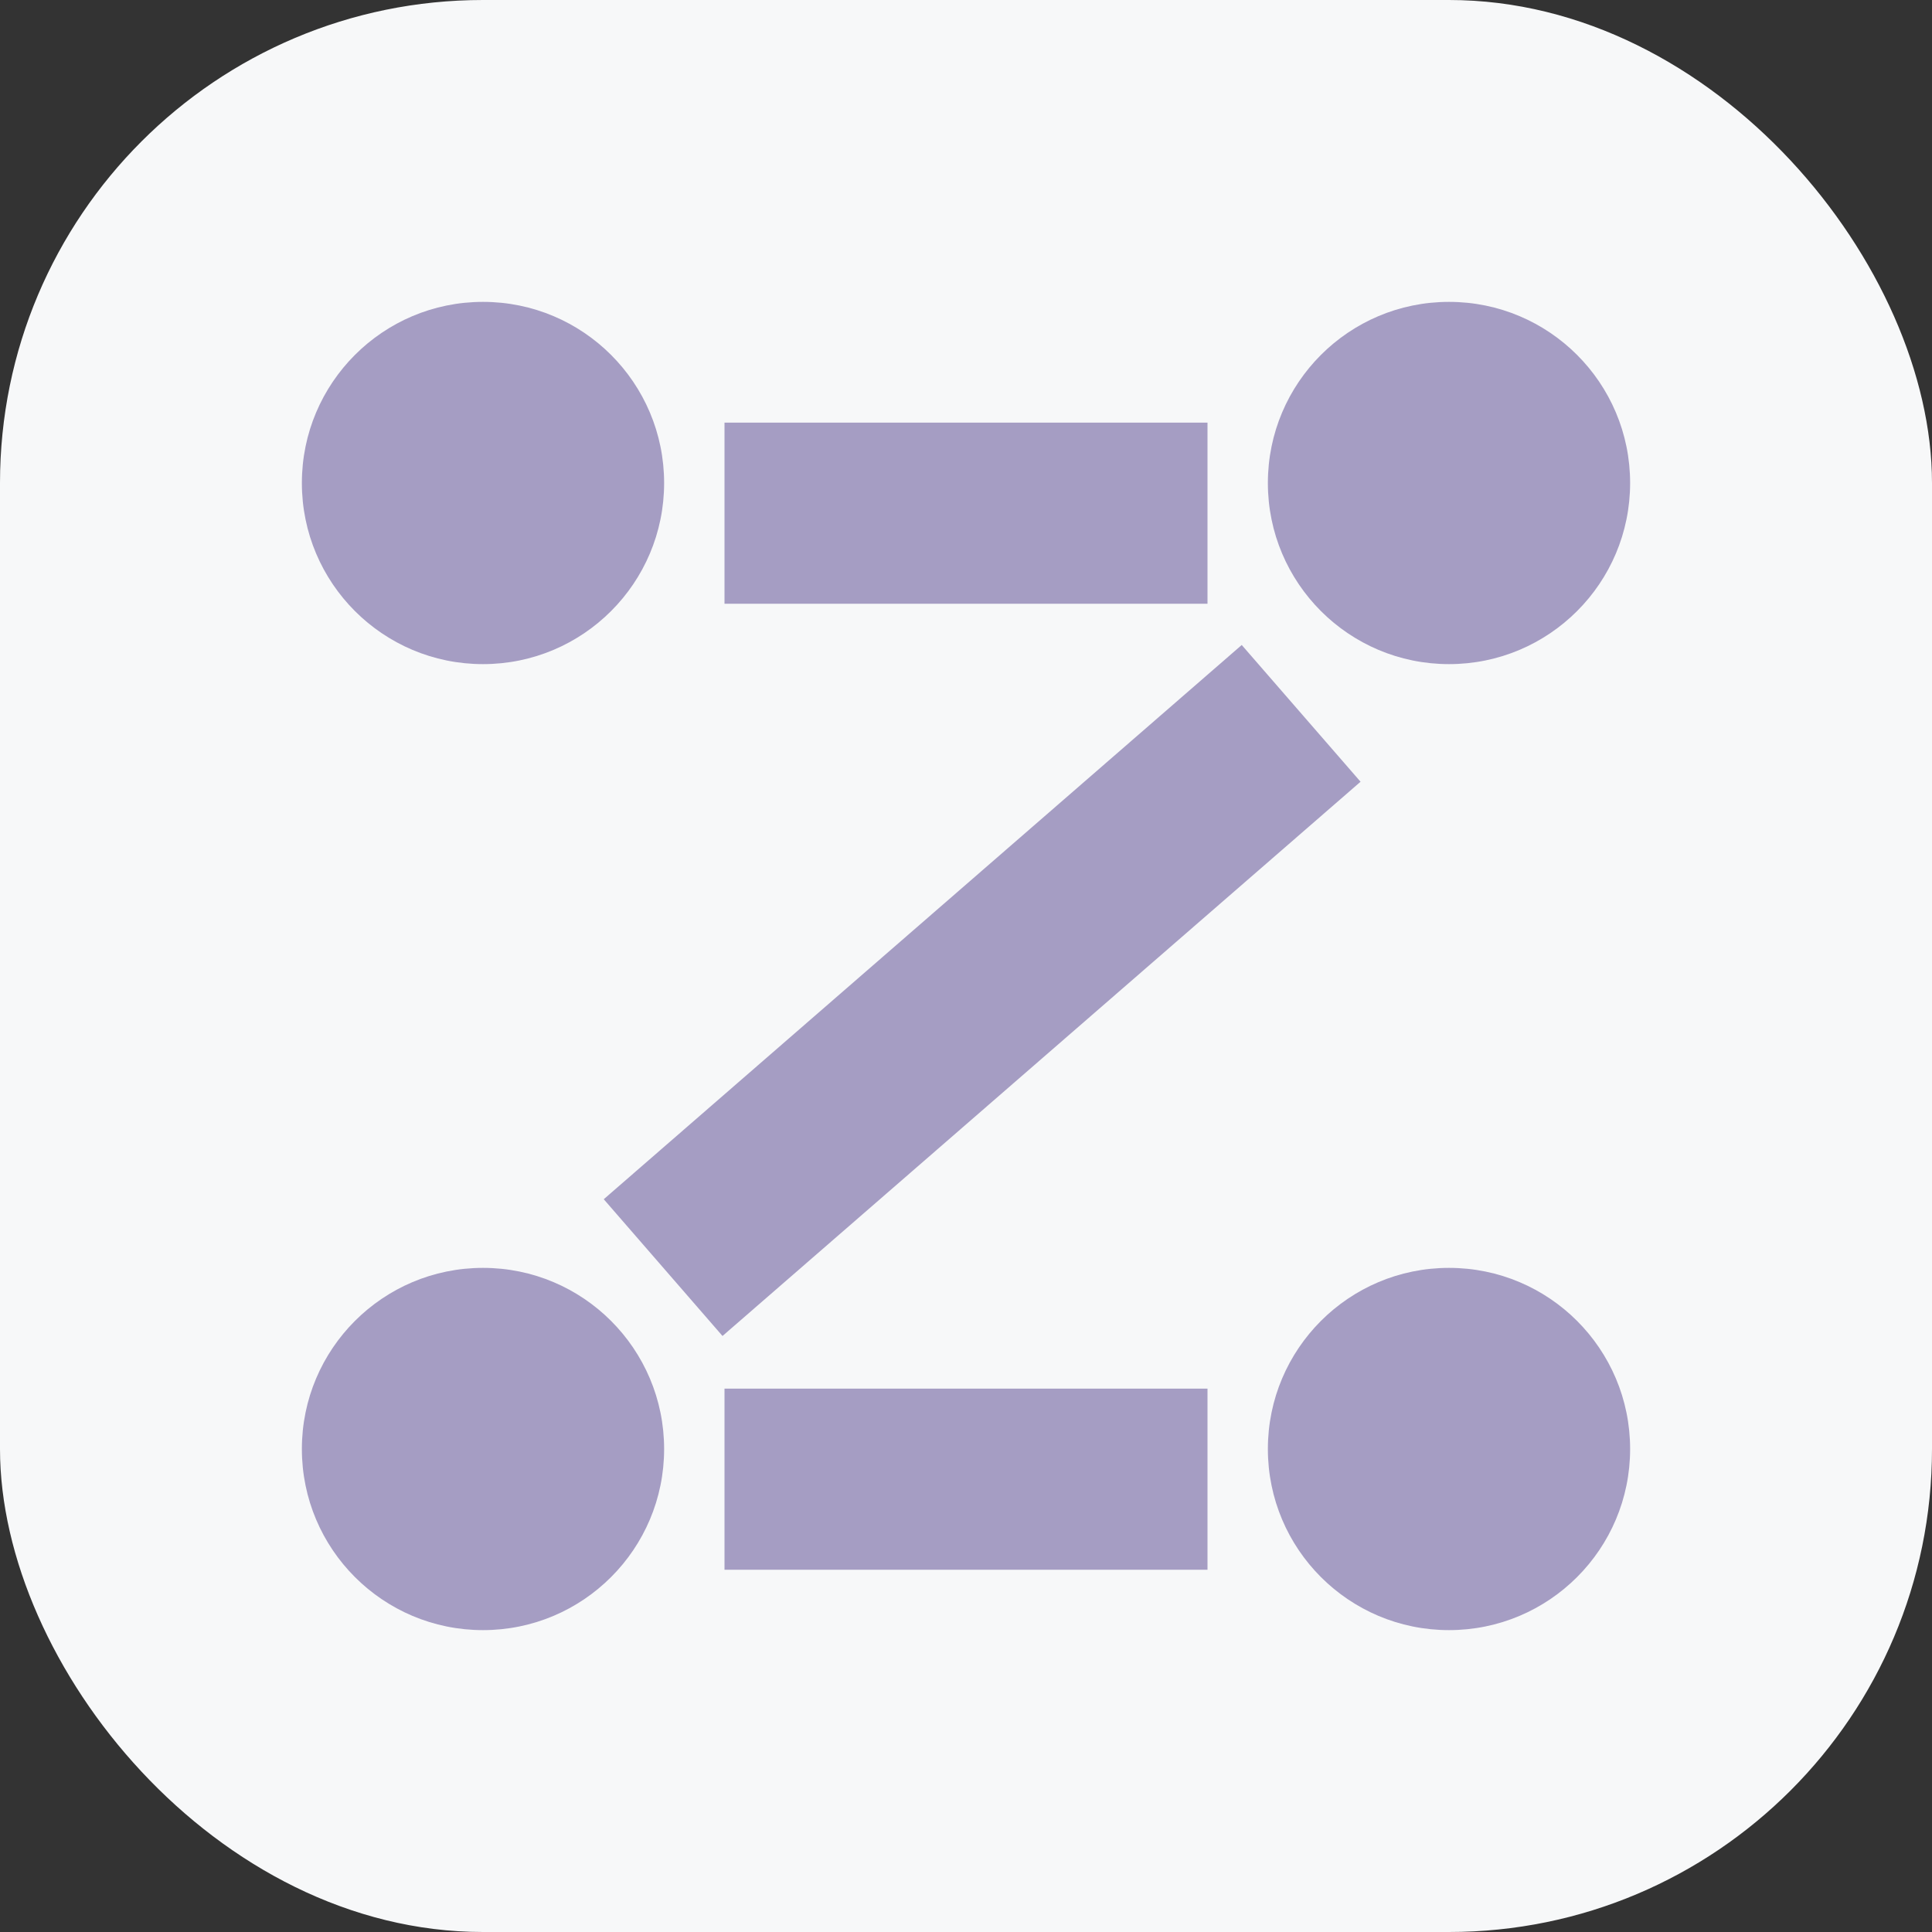 <svg width="32" height="32" viewBox="0 0 32 32" fill="none" xmlns="http://www.w3.org/2000/svg">
<rect x="0" y="0" width="32" height="32" fill="#333333" stroke="none"/>
<rect width="32" height="32" rx="8" fill="#F7F8F9"/>
<g clip-path="url(#clip0_2170_15996)">
<path d="M27 8C27 9.657 25.657 11 24 11C22.343 11 21 9.657 21 8C21 6.343 22.343 5 24 5C25.657 5 27 6.343 27 8Z" fill="#A59DC3"/>
<path d="M27 24C27 25.657 25.657 27 24 27C22.343 27 21 25.657 21 24C21 22.343 22.343 21 24 21C25.657 21 27 22.343 27 24Z" fill="#A59DC3"/>
<path d="M11 8C11 9.657 9.657 11 8 11C6.343 11 5 9.657 5 8C5 6.343 6.343 5 8 5C9.657 5 11 6.343 11 8Z" fill="#A59DC3"/>
<path d="M11 24C11 25.657 9.657 27 8 27C6.343 27 5 25.657 5 24C5 22.343 6.343 21 8 21C9.657 21 11 22.343 11 24Z" fill="#A59DC3"/>
<path fill-rule="evenodd" clip-rule="evenodd" d="M12 23H20V26H12V23Z" fill="#A59DC3"/>
<path fill-rule="evenodd" clip-rule="evenodd" d="M12 7H20V10H12V7Z" fill="#A59DC3"/>
<path fill-rule="evenodd" clip-rule="evenodd" d="M10 19.863L20.567 10.683L22.535 12.948L11.967 22.128L10 19.863Z" fill="#A59DC3"/>
</g>
<defs>
<clipPath id="clip0_2170_15996">
<rect width="22" height="22" fill="white" transform="translate(5 5)"/>
</clipPath>
</defs>
</svg>
